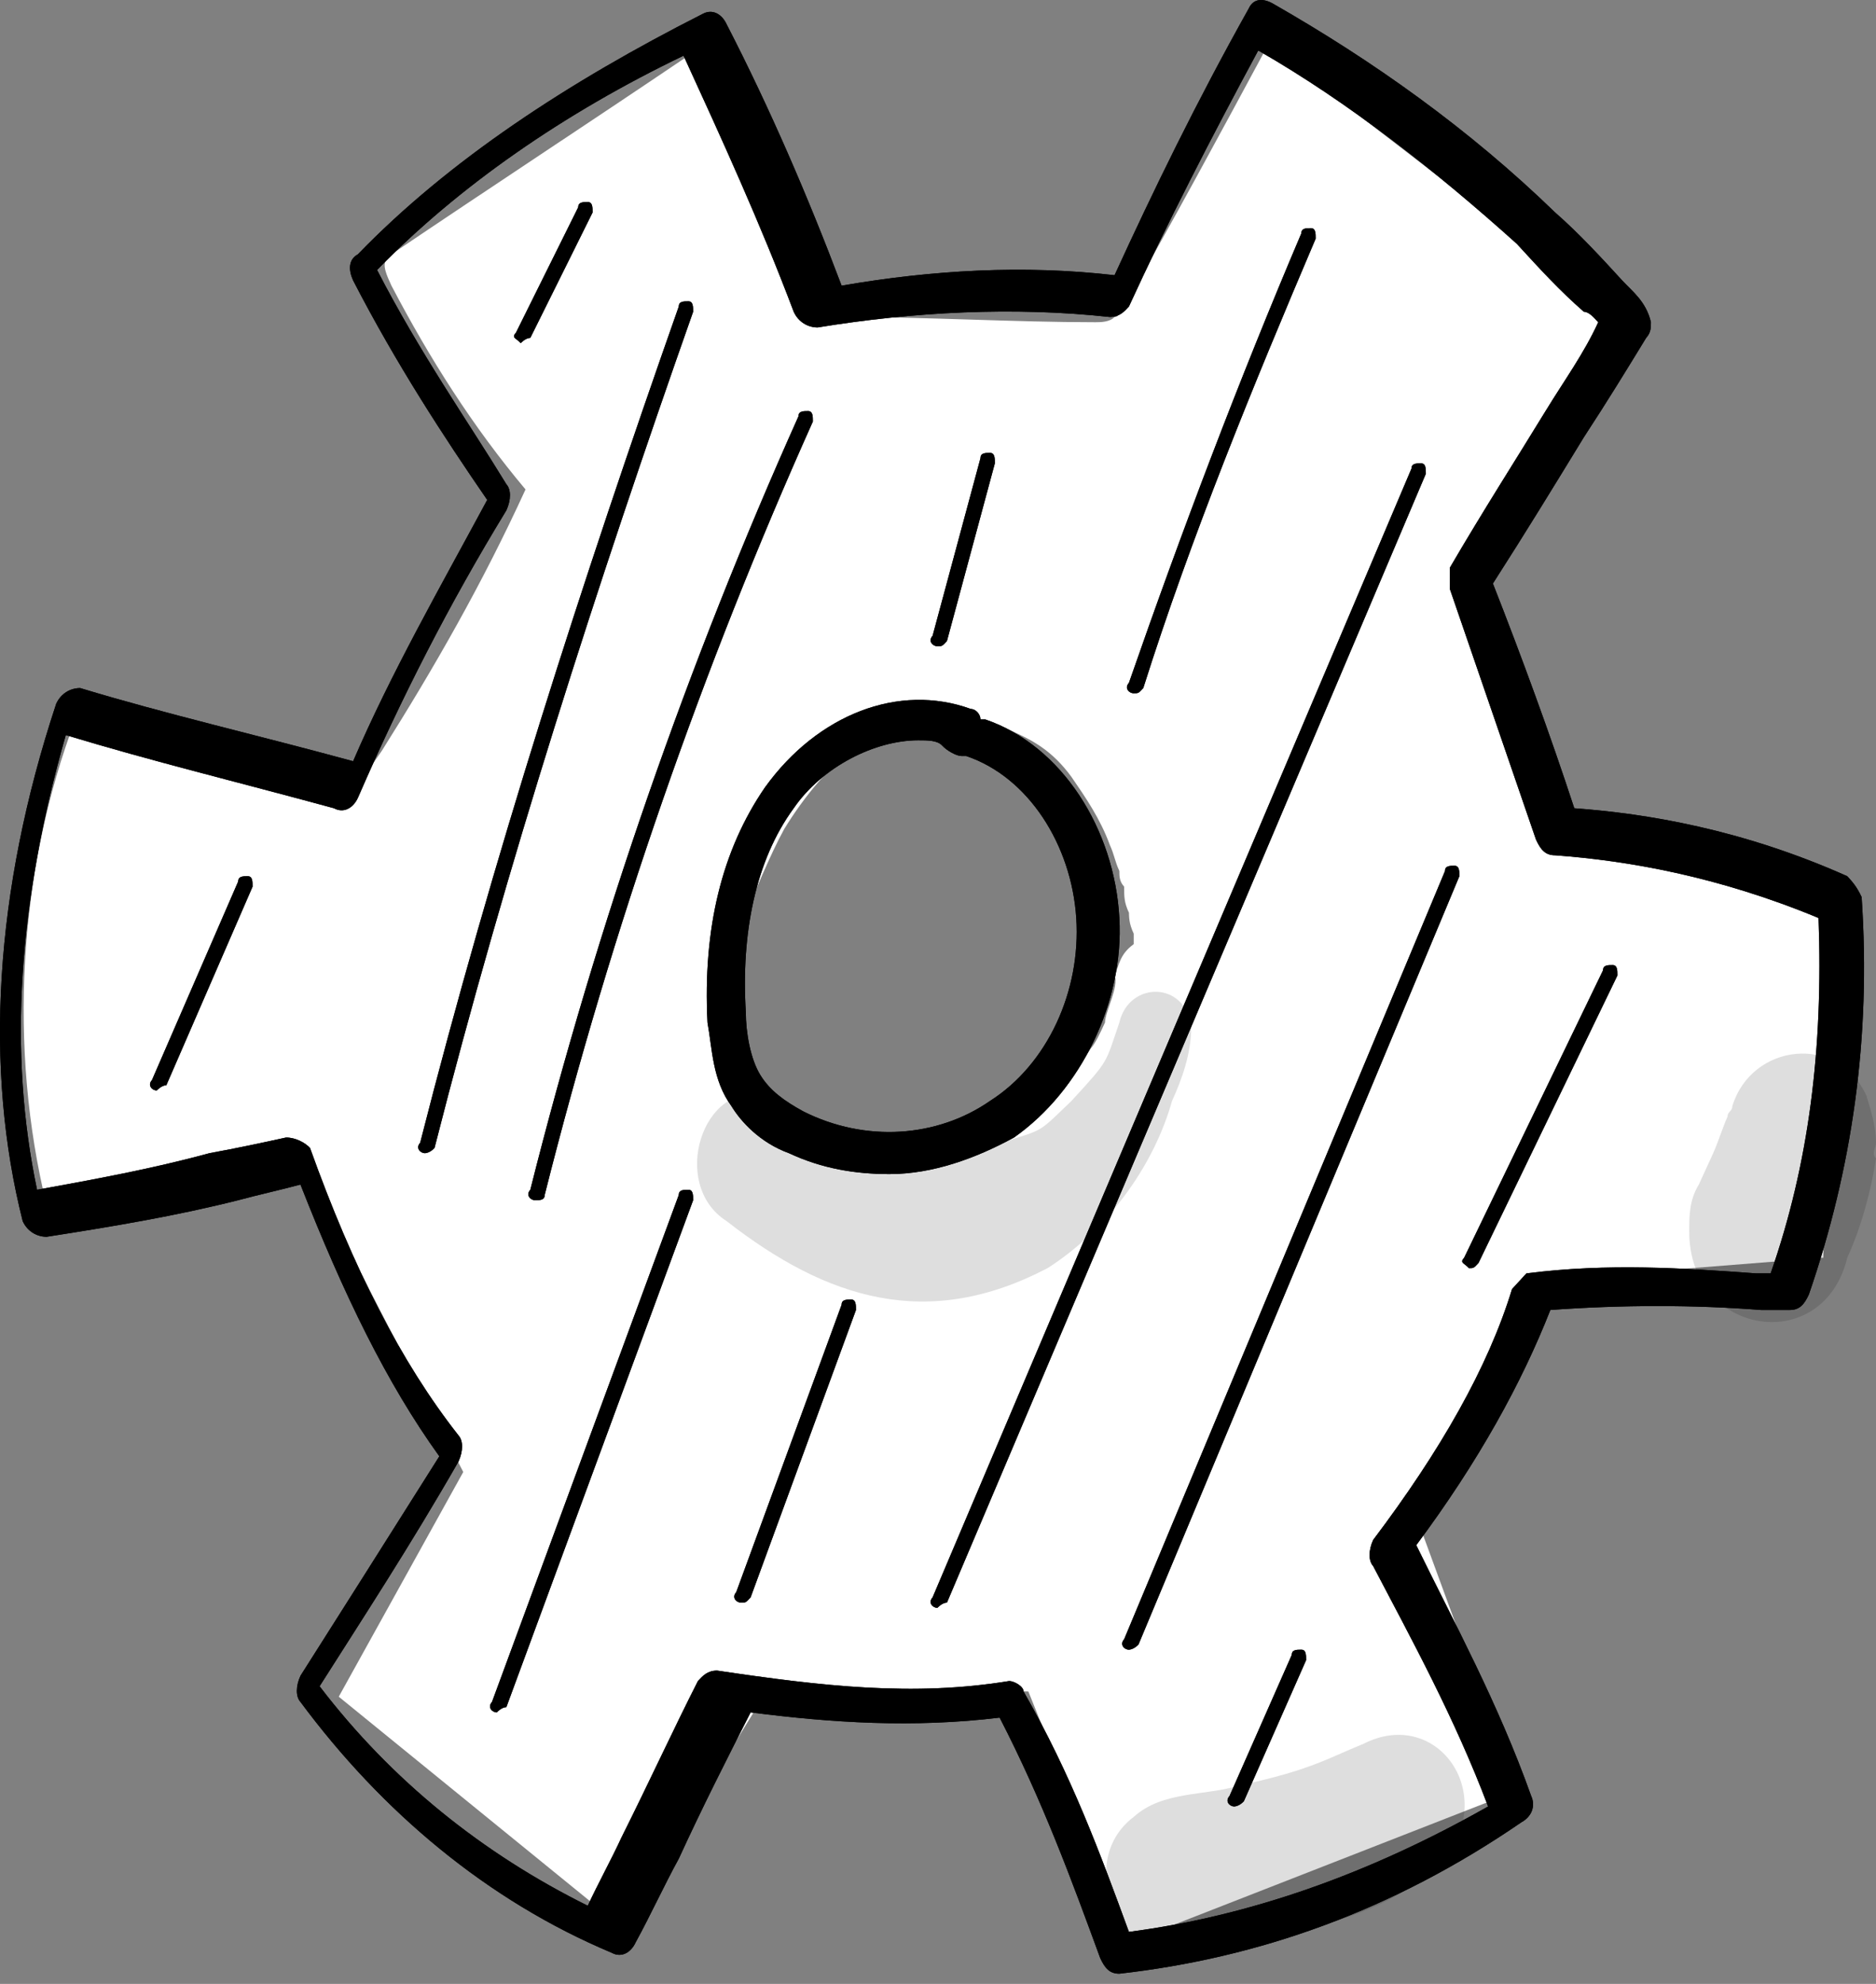 <svg width="70" height="74" viewBox="0 0 70 74" fill="none" xmlns="http://www.w3.org/2000/svg">
<rect x="0" y="0" width="70" height="74" fill="#808080" stroke="none"/>
<path d="M58.206 31.318L55.526 21.376L61.244 12.409L47.306 1.688C45.52 5.002 43.733 8.315 41.946 11.434C41.767 11.629 41.767 11.824 41.588 11.824C41.41 12.019 41.052 12.019 40.873 12.019C37.836 12.019 34.619 11.824 31.581 11.824C29.973 8.51 28.544 5.586 26.936 2.467C26.757 2.272 26.578 1.883 26.399 1.883C26.221 1.883 25.863 1.882 25.685 2.077C21.932 4.612 18.358 6.951 14.606 9.485C14.427 9.485 14.427 9.68 14.427 9.68C14.248 9.875 14.427 10.265 14.606 10.655C16.035 13.384 17.644 15.918 19.609 18.257C18.001 21.766 16.214 24.885 14.248 28.004C13.713 28.784 13.176 29.564 12.462 29.759C11.747 29.954 11.211 29.759 10.496 29.564C7.816 28.784 5.314 27.809 2.812 26.835C0.668 32.488 0.311 39.116 1.74 44.964C1.919 45.354 11.568 43.794 11.568 43.794L17.286 54.906L12.64 63.288L23.183 71.865L28.723 62.898L38.372 63.093L42.124 72.45L56.598 66.797L53.024 57.05L58.206 47.693L68.034 46.913L68.392 33.657L58.206 31.318ZM41.588 36.387C41.767 36.776 41.231 37.751 41.231 38.141C41.052 38.531 40.873 38.921 40.695 39.116C40.337 39.7 39.801 40.285 39.444 40.87C38.372 41.845 37.3 42.625 35.87 43.209C35.334 43.404 34.798 43.599 34.262 43.599C33.726 43.599 33.368 43.794 32.832 43.599C32.475 43.599 32.296 43.404 31.939 43.404C32.832 43.404 31.939 43.404 31.581 43.404C30.152 43.014 28.722 41.65 28.008 40.09C27.65 39.116 27.114 38.141 27.114 37.166C27.114 36.192 27.293 35.217 27.65 34.437C28.186 33.267 28.723 31.903 29.259 30.928C29.973 29.759 31.046 28.394 32.296 27.614C33.547 26.835 34.977 26.835 36.049 27.419C36.585 27.224 37.121 27.029 37.657 27.224C38.55 27.614 39.265 28.004 39.98 28.979C40.516 29.759 41.052 30.538 41.41 31.513C41.588 31.903 41.588 32.098 41.767 32.488C41.767 32.683 41.767 32.878 41.946 33.073C41.946 33.462 41.946 33.657 42.124 34.047V33.852C42.124 33.657 42.124 33.657 42.124 33.852C42.124 34.242 42.124 34.437 42.303 34.827C42.303 35.022 42.303 35.217 42.303 35.217C41.767 35.607 41.767 35.997 41.588 36.387Z" fill="white"/>
<path d="M15.857 43.014C15.678 43.014 15.499 42.819 15.678 42.625C18.358 32.098 21.753 21.571 25.327 11.434C25.327 11.239 25.506 11.239 25.685 11.239C25.863 11.239 25.863 11.434 25.863 11.629C22.29 21.766 18.894 32.293 16.214 42.819C16.035 43.014 15.857 43.014 15.857 43.014Z" fill="black"/>
<path d="M19.966 44.769C19.788 44.769 19.609 44.574 19.788 44.379C22.29 34.437 25.685 24.69 29.794 15.528C29.794 15.333 29.973 15.333 30.152 15.333C30.331 15.333 30.331 15.528 30.331 15.723C26.221 24.885 22.826 34.632 20.324 44.574C20.324 44.769 20.145 44.769 19.966 44.769Z" fill="black"/>
<path d="M18.537 63.873C18.358 63.873 18.358 63.873 18.537 63.873C18.358 63.873 18.18 63.678 18.358 63.483L25.327 44.574C25.327 44.379 25.506 44.379 25.685 44.379C25.863 44.379 25.863 44.574 25.863 44.769L18.894 63.678C18.716 63.678 18.537 63.873 18.537 63.873Z" fill="black"/>
<path d="M27.65 59.779C27.472 59.779 27.293 59.584 27.471 59.389L31.403 48.668C31.403 48.473 31.581 48.473 31.76 48.473C31.939 48.473 31.939 48.668 31.939 48.863L28.008 59.584C27.829 59.779 27.829 59.779 27.65 59.779Z" fill="black"/>
<path d="M34.977 24.105C34.798 24.105 34.619 23.91 34.798 23.716L36.585 17.088C36.585 16.893 36.763 16.893 36.942 16.893C37.121 16.893 37.121 17.088 37.121 17.283L35.334 23.91C35.155 24.105 35.155 24.105 34.977 24.105Z" fill="black"/>
<path d="M42.303 25.86C42.124 25.86 41.946 25.665 42.124 25.47C44.09 19.817 46.234 14.164 48.557 8.705C48.557 8.51 48.736 8.51 48.914 8.51C49.093 8.51 49.093 8.705 49.093 8.9C46.77 14.358 44.447 20.012 42.66 25.665C42.482 25.86 42.482 25.86 42.303 25.86Z" fill="black"/>
<path d="M34.977 59.974C34.798 59.974 34.619 59.779 34.798 59.584L52.667 17.478C52.667 17.283 52.846 17.283 53.024 17.283C53.203 17.283 53.203 17.477 53.203 17.672L35.334 59.779C35.155 59.779 34.977 59.974 34.977 59.974Z" fill="black"/>
<path d="M42.124 61.534C41.946 61.534 41.767 61.339 41.946 61.144L53.918 32.488C53.918 32.293 54.096 32.293 54.275 32.293C54.454 32.293 54.454 32.488 54.454 32.683L42.482 61.339C42.303 61.534 42.124 61.534 42.124 61.534Z" fill="black"/>
<path d="M54.811 47.303C54.633 47.108 54.454 47.108 54.633 46.913L59.815 36.192C59.815 35.997 59.993 35.997 60.172 35.997C60.351 35.997 60.351 36.192 60.351 36.386L55.169 47.108C54.99 47.303 54.99 47.303 54.811 47.303Z" fill="black"/>
<path d="M46.056 67.382C45.877 67.382 45.877 67.382 46.056 67.382C45.877 67.382 45.698 67.187 45.877 66.992L48.2 61.728C48.2 61.534 48.378 61.534 48.557 61.534C48.736 61.534 48.736 61.728 48.736 61.923L46.413 67.187C46.234 67.382 46.056 67.382 46.056 67.382Z" fill="black"/>
<path d="M5.85 40.675C5.671 40.675 5.493 40.48 5.671 40.285L8.888 32.878C8.888 32.683 9.066 32.683 9.245 32.683C9.424 32.683 9.424 32.878 9.424 33.073L6.207 40.48C6.029 40.48 5.85 40.675 5.85 40.675Z" fill="black"/>
<path d="M19.43 12.799C19.252 12.799 19.252 12.799 19.43 12.799C19.252 12.604 19.073 12.604 19.252 12.409L21.575 7.731C21.575 7.536 21.753 7.536 21.932 7.536C22.111 7.536 22.111 7.731 22.111 7.926L19.788 12.604C19.609 12.604 19.43 12.799 19.43 12.799Z" fill="black"/>
<g opacity="0.129">
<path d="M44.447 38.336C44.269 36.581 42.124 36.581 41.767 38.141C41.231 39.7 41.409 39.506 39.98 41.065C38.55 42.43 39.087 42.04 36.764 42.819C34.619 43.599 35.513 43.404 33.726 43.404C33.547 43.404 33.19 43.209 33.011 43.209C32.118 42.819 32.475 43.014 30.688 42.04C29.973 41.65 29.437 40.87 28.544 40.87C26.221 40.285 24.97 44.184 27.114 45.549C30.867 48.473 34.619 49.642 39.087 47.303C41.231 45.938 43.018 43.599 43.733 41.065C44.09 40.285 44.447 39.311 44.447 38.336Z" fill="black"/>
</g>
<g opacity="0.129">
<path d="M50.88 65.043C49.451 65.627 48.914 66.017 46.234 66.602C44.983 66.992 43.375 66.797 42.303 67.772C39.98 69.526 41.946 73.62 44.626 72.84C47.842 72.06 51.416 71.865 53.918 69.331C55.883 66.797 53.56 63.678 50.88 65.043Z" fill="black"/>
</g>
<g opacity="0.129">
<path d="M70 42.625C70 42.04 69.821 41.455 69.643 40.87C68.571 38.531 65.354 38.921 64.639 41.26C64.639 41.455 64.461 41.455 64.461 41.65C64.282 42.04 64.103 42.625 63.925 43.014C63.746 43.404 63.567 43.794 63.389 44.184C63.031 44.769 63.031 45.354 63.031 45.938C63.031 49.837 68.034 50.617 68.928 46.913C69.464 45.744 69.821 44.379 70 43.209C69.821 43.014 70 42.819 70 42.625Z" fill="black"/>
</g>
<path d="M41.767 73.62C41.409 73.62 41.231 73.425 41.052 73.035C39.98 70.111 38.908 67.187 37.3 64.068C34.083 64.458 31.045 64.263 28.008 63.873C27.114 65.627 26.221 67.382 25.327 69.331C24.791 70.306 24.255 71.475 23.719 72.45C23.54 72.84 23.183 73.035 22.826 72.84C18.18 70.891 14.248 67.577 11.211 63.483C11.032 63.288 11.032 62.898 11.211 62.508C12.819 59.974 14.427 57.44 16.393 54.321C14.427 51.592 12.819 48.278 11.211 44.184C10.496 44.379 9.602 44.574 8.888 44.769C6.565 45.354 4.242 45.744 1.74 46.133C1.383 46.133 1.025 45.938 0.847 45.549C-0.583 39.895 -0.226 33.267 2.097 26.25C2.276 25.86 2.633 25.665 2.991 25.665C6.207 26.64 9.602 27.419 13.176 28.394C14.606 25.08 16.393 21.961 18.18 18.647C16.571 16.308 14.784 13.579 13.176 10.46C12.998 10.07 12.998 9.68 13.355 9.485C16.75 5.976 21.217 3.052 26.221 0.518C26.578 0.323 26.935 0.518 27.114 0.908C28.722 4.027 30.152 7.341 31.403 10.655C34.798 10.07 38.193 9.875 41.588 10.265C43.018 7.146 44.626 3.832 46.592 0.323C46.77 -0.067 47.128 -0.067 47.485 0.128C51.237 2.272 54.811 4.807 58.028 7.926C58.921 8.705 59.815 9.68 60.529 10.46C60.887 10.85 61.423 11.239 61.602 12.019C61.602 12.214 61.602 12.409 61.423 12.604C60.708 13.774 59.993 14.943 59.1 16.308C58.028 18.062 56.956 19.817 55.705 21.766C56.777 24.495 57.849 27.419 58.742 30.148C61.423 30.343 64.997 30.928 68.928 32.683C69.107 32.878 69.285 33.073 69.464 33.462C69.821 38.726 69.107 43.599 67.498 48.278C67.32 48.668 67.141 48.863 66.784 48.863H65.712C63.21 48.668 60.529 48.668 57.849 48.863C56.777 51.592 55.169 54.516 52.846 57.635C54.275 60.559 55.883 63.483 57.134 66.992C57.313 67.382 57.134 67.772 56.777 67.966C51.952 71.281 46.949 73.035 41.767 73.62ZM37.657 62.703C37.836 62.703 38.193 62.898 38.193 63.093C39.98 66.212 41.052 69.136 42.124 72.06C46.592 71.475 51.059 69.916 55.526 67.382C54.275 64.068 52.667 61.144 51.237 58.415C51.059 58.22 51.059 57.83 51.237 57.44C53.739 54.126 55.526 51.007 56.419 48.083C56.598 47.888 56.777 47.693 56.956 47.498C59.993 47.108 62.852 47.303 65.533 47.498H66.069C67.498 43.404 68.034 39.116 67.856 34.242C64.103 32.683 60.708 32.098 58.028 31.903C57.67 31.903 57.492 31.708 57.313 31.318C56.241 28.199 55.169 25.08 54.096 21.961C54.096 21.766 54.096 21.376 54.096 21.181C55.347 19.037 56.598 17.088 57.67 15.333C58.385 14.164 59.1 13.189 59.636 12.019C59.457 11.824 59.279 11.629 59.1 11.629C58.206 10.85 57.492 10.07 56.598 9.095C53.56 6.366 50.344 3.832 46.949 1.883C45.162 5.196 43.554 8.315 42.124 11.434C41.946 11.629 41.767 11.824 41.409 11.824C37.836 11.434 34.083 11.629 30.509 12.214C30.152 12.214 29.794 12.019 29.616 11.629C28.365 8.315 26.936 5.196 25.506 2.077C21.039 4.222 17.108 6.951 14.07 10.07C15.678 13.189 17.465 15.723 18.894 18.062C19.073 18.257 19.073 18.647 18.894 19.037C16.75 22.546 14.963 26.055 13.355 29.759C13.176 30.148 12.819 30.343 12.462 30.148C8.888 29.174 5.671 28.394 2.455 27.419C0.668 33.657 0.311 39.311 1.383 44.379C3.527 43.989 5.671 43.599 7.816 43.014C8.888 42.819 9.781 42.625 10.675 42.43C11.032 42.43 11.389 42.625 11.568 42.819C13.176 47.303 14.963 50.812 17.108 53.541C17.286 53.736 17.286 54.126 17.108 54.516C15.321 57.635 13.534 60.364 11.925 62.898C14.606 66.407 18.001 69.136 21.932 71.085C22.29 70.306 22.826 69.331 23.183 68.551C24.255 66.407 25.149 64.458 26.042 62.703C26.221 62.508 26.399 62.313 26.757 62.313C30.688 62.898 34.083 63.288 37.657 62.703C37.478 62.703 37.478 62.703 37.657 62.703Z" fill="black"/>
<path d="M33.19 43.794C31.939 43.794 30.688 43.599 29.437 43.014C28.365 42.625 27.65 41.845 27.293 41.26C26.578 40.285 26.578 39.116 26.399 38.141C26.221 34.632 26.936 31.708 28.544 29.369C30.509 26.64 33.547 25.47 36.227 26.445C36.406 26.445 36.585 26.64 36.585 26.835H36.764C39.623 27.809 41.588 30.928 41.767 34.242C41.946 37.361 40.337 40.675 37.836 42.43C36.406 43.209 34.798 43.794 33.19 43.794ZM34.262 27.614C32.654 27.614 30.688 28.589 29.616 30.148C28.186 32.098 27.65 34.827 27.829 37.751C27.829 38.531 28.008 39.506 28.365 40.09C28.722 40.675 29.259 41.065 29.973 41.455C32.296 42.625 34.977 42.43 36.942 41.065C39.086 39.7 40.337 36.971 40.159 34.242C39.98 31.513 38.372 28.979 36.049 28.199H35.87C35.691 28.199 35.334 28.004 35.155 27.809C34.977 27.614 34.619 27.614 34.262 27.614Z" fill="black"/>
<path d="M15.857 43.014C15.678 43.014 15.499 42.819 15.678 42.625C18.358 32.098 21.753 21.571 25.327 11.434C25.327 11.239 25.506 11.239 25.685 11.239C25.863 11.239 25.863 11.434 25.863 11.629C22.29 21.766 18.894 32.293 16.214 42.819C16.035 43.014 15.857 43.014 15.857 43.014Z" fill="black"/>
<path d="M19.966 44.769C19.788 44.769 19.609 44.574 19.788 44.379C22.29 34.437 25.685 24.69 29.794 15.528C29.794 15.333 29.973 15.333 30.152 15.333C30.331 15.333 30.331 15.528 30.331 15.723C26.221 24.885 22.826 34.632 20.324 44.574C20.324 44.769 20.145 44.769 19.966 44.769Z" fill="black"/>
<path d="M18.537 63.873C18.358 63.873 18.358 63.873 18.537 63.873C18.358 63.873 18.18 63.678 18.358 63.483L25.327 44.574C25.327 44.379 25.506 44.379 25.685 44.379C25.863 44.379 25.863 44.574 25.863 44.769L18.894 63.678C18.716 63.678 18.537 63.873 18.537 63.873Z" fill="black"/>
<path d="M27.65 59.779C27.472 59.779 27.293 59.584 27.471 59.389L31.403 48.668C31.403 48.473 31.581 48.473 31.76 48.473C31.939 48.473 31.939 48.668 31.939 48.863L28.008 59.584C27.829 59.779 27.829 59.779 27.65 59.779Z" fill="black"/>
<path d="M34.977 24.105C34.798 24.105 34.619 23.91 34.798 23.716L36.585 17.088C36.585 16.893 36.763 16.893 36.942 16.893C37.121 16.893 37.121 17.088 37.121 17.283L35.334 23.91C35.155 24.105 35.155 24.105 34.977 24.105Z" fill="black"/>
<path d="M42.303 25.86C42.124 25.86 41.946 25.665 42.124 25.47C44.09 19.817 46.234 14.164 48.557 8.705C48.557 8.51 48.736 8.51 48.914 8.51C49.093 8.51 49.093 8.705 49.093 8.9C46.77 14.358 44.447 20.012 42.66 25.665C42.482 25.86 42.482 25.86 42.303 25.86Z" fill="black"/>
<path d="M34.977 59.974C34.798 59.974 34.619 59.779 34.798 59.584L52.667 17.478C52.667 17.283 52.846 17.283 53.024 17.283C53.203 17.283 53.203 17.477 53.203 17.672L35.334 59.779C35.155 59.779 34.977 59.974 34.977 59.974Z" fill="black"/>
<path d="M42.124 61.534C41.946 61.534 41.767 61.339 41.946 61.144L53.918 32.488C53.918 32.293 54.096 32.293 54.275 32.293C54.454 32.293 54.454 32.488 54.454 32.683L42.482 61.339C42.303 61.534 42.124 61.534 42.124 61.534Z" fill="black"/>
<path d="M54.811 47.303C54.633 47.108 54.454 47.108 54.633 46.913L59.815 36.192C59.815 35.997 59.993 35.997 60.172 35.997C60.351 35.997 60.351 36.192 60.351 36.386L55.169 47.108C54.99 47.303 54.99 47.303 54.811 47.303Z" fill="black"/>
<path d="M46.056 67.382C45.877 67.382 45.877 67.382 46.056 67.382C45.877 67.382 45.698 67.187 45.877 66.992L48.2 61.728C48.2 61.534 48.378 61.534 48.557 61.534C48.736 61.534 48.736 61.728 48.736 61.923L46.413 67.187C46.234 67.382 46.056 67.382 46.056 67.382Z" fill="black"/>
<path d="M5.85 40.675C5.671 40.675 5.493 40.48 5.671 40.285L8.888 32.878C8.888 32.683 9.066 32.683 9.245 32.683C9.424 32.683 9.424 32.878 9.424 33.073L6.207 40.48C6.029 40.48 5.85 40.675 5.85 40.675Z" fill="black"/>
<path d="M19.43 12.799C19.252 12.799 19.252 12.799 19.43 12.799C19.252 12.604 19.073 12.604 19.252 12.409L21.575 7.731C21.575 7.536 21.753 7.536 21.932 7.536C22.111 7.536 22.111 7.731 22.111 7.926L19.788 12.604C19.609 12.604 19.43 12.799 19.43 12.799Z" fill="black"/>
<path d="M41.767 73.62C41.409 73.62 41.231 73.425 41.052 73.035C39.98 70.111 38.908 67.187 37.3 64.068C34.083 64.458 31.045 64.263 28.008 63.873C27.114 65.627 26.221 67.382 25.327 69.331C24.791 70.306 24.255 71.475 23.719 72.45C23.54 72.84 23.183 73.035 22.826 72.84C18.18 70.891 14.248 67.577 11.211 63.483C11.032 63.288 11.032 62.898 11.211 62.508C12.819 59.974 14.427 57.44 16.393 54.321C14.427 51.592 12.819 48.278 11.211 44.184C10.496 44.379 9.602 44.574 8.888 44.769C6.565 45.354 4.242 45.744 1.74 46.133C1.383 46.133 1.025 45.938 0.847 45.549C-0.583 39.895 -0.226 33.267 2.097 26.25C2.276 25.86 2.633 25.665 2.991 25.665C6.207 26.64 9.602 27.419 13.176 28.394C14.606 25.08 16.393 21.961 18.18 18.647C16.571 16.308 14.784 13.579 13.176 10.46C12.998 10.07 12.998 9.68 13.355 9.485C16.75 5.976 21.217 3.052 26.221 0.518C26.578 0.323 26.935 0.518 27.114 0.908C28.722 4.027 30.152 7.341 31.403 10.655C34.798 10.07 38.193 9.875 41.588 10.265C43.018 7.146 44.626 3.832 46.592 0.323C46.77 -0.067 47.128 -0.067 47.485 0.128C51.237 2.272 54.811 4.807 58.028 7.926C58.921 8.705 59.815 9.68 60.529 10.46C60.887 10.85 61.423 11.239 61.602 12.019C61.602 12.214 61.602 12.409 61.423 12.604C60.708 13.774 59.993 14.943 59.1 16.308C58.028 18.062 56.956 19.817 55.705 21.766C56.777 24.495 57.849 27.419 58.742 30.148C61.423 30.343 64.997 30.928 68.928 32.683C69.107 32.878 69.285 33.073 69.464 33.462C69.821 38.726 69.107 43.599 67.498 48.278C67.32 48.668 67.141 48.863 66.784 48.863H65.712C63.21 48.668 60.529 48.668 57.849 48.863C56.777 51.592 55.169 54.516 52.846 57.635C54.275 60.559 55.883 63.483 57.134 66.992C57.313 67.382 57.134 67.772 56.777 67.966C51.952 71.281 46.949 73.035 41.767 73.62ZM37.657 62.703C37.836 62.703 38.193 62.898 38.193 63.093C39.98 66.212 41.052 69.136 42.124 72.06C46.592 71.475 51.059 69.916 55.526 67.382C54.275 64.068 52.667 61.144 51.237 58.415C51.059 58.22 51.059 57.83 51.237 57.44C53.739 54.126 55.526 51.007 56.419 48.083C56.598 47.888 56.777 47.693 56.956 47.498C59.993 47.108 62.852 47.303 65.533 47.498H66.069C67.498 43.404 68.034 39.116 67.856 34.242C64.103 32.683 60.708 32.098 58.028 31.903C57.67 31.903 57.492 31.708 57.313 31.318C56.241 28.199 55.169 25.08 54.096 21.961C54.096 21.766 54.096 21.376 54.096 21.181C55.347 19.037 56.598 17.088 57.67 15.333C58.385 14.164 59.1 13.189 59.636 12.019C59.457 11.824 59.279 11.629 59.1 11.629C58.206 10.85 57.492 10.07 56.598 9.095C53.56 6.366 50.344 3.832 46.949 1.883C45.162 5.196 43.554 8.315 42.124 11.434C41.946 11.629 41.767 11.824 41.409 11.824C37.836 11.434 34.083 11.629 30.509 12.214C30.152 12.214 29.794 12.019 29.616 11.629C28.365 8.315 26.936 5.196 25.506 2.077C21.039 4.222 17.108 6.951 14.07 10.07C15.678 13.189 17.465 15.723 18.894 18.062C19.073 18.257 19.073 18.647 18.894 19.037C16.75 22.546 14.963 26.055 13.355 29.759C13.176 30.148 12.819 30.343 12.462 30.148C8.888 29.174 5.671 28.394 2.455 27.419C0.668 33.657 0.311 39.311 1.383 44.379C3.527 43.989 5.671 43.599 7.816 43.014C8.888 42.819 9.781 42.625 10.675 42.43C11.032 42.43 11.389 42.625 11.568 42.819C13.176 47.303 14.963 50.812 17.108 53.541C17.286 53.736 17.286 54.126 17.108 54.516C15.321 57.635 13.534 60.364 11.925 62.898C14.606 66.407 18.001 69.136 21.932 71.085C22.29 70.306 22.826 69.331 23.183 68.551C24.255 66.407 25.149 64.458 26.042 62.703C26.221 62.508 26.399 62.313 26.757 62.313C30.688 62.898 34.083 63.288 37.657 62.703C37.478 62.703 37.478 62.703 37.657 62.703Z" fill="black"/>
<path d="M33.19 43.794C31.939 43.794 30.688 43.599 29.437 43.014C28.365 42.625 27.65 41.845 27.293 41.26C26.578 40.285 26.578 39.116 26.399 38.141C26.221 34.632 26.936 31.708 28.544 29.369C30.509 26.64 33.547 25.47 36.227 26.445C36.406 26.445 36.585 26.64 36.585 26.835H36.764C39.623 27.809 41.588 30.928 41.767 34.242C41.946 37.361 40.337 40.675 37.836 42.43C36.406 43.209 34.798 43.794 33.19 43.794ZM34.262 27.614C32.654 27.614 30.688 28.589 29.616 30.148C28.186 32.098 27.65 34.827 27.829 37.751C27.829 38.531 28.008 39.506 28.365 40.09C28.722 40.675 29.259 41.065 29.973 41.455C32.296 42.625 34.977 42.43 36.942 41.065C39.086 39.7 40.337 36.971 40.159 34.242C39.98 31.513 38.372 28.979 36.049 28.199H35.87C35.691 28.199 35.334 28.004 35.155 27.809C34.977 27.614 34.619 27.614 34.262 27.614Z" fill="black"/>
</svg>
